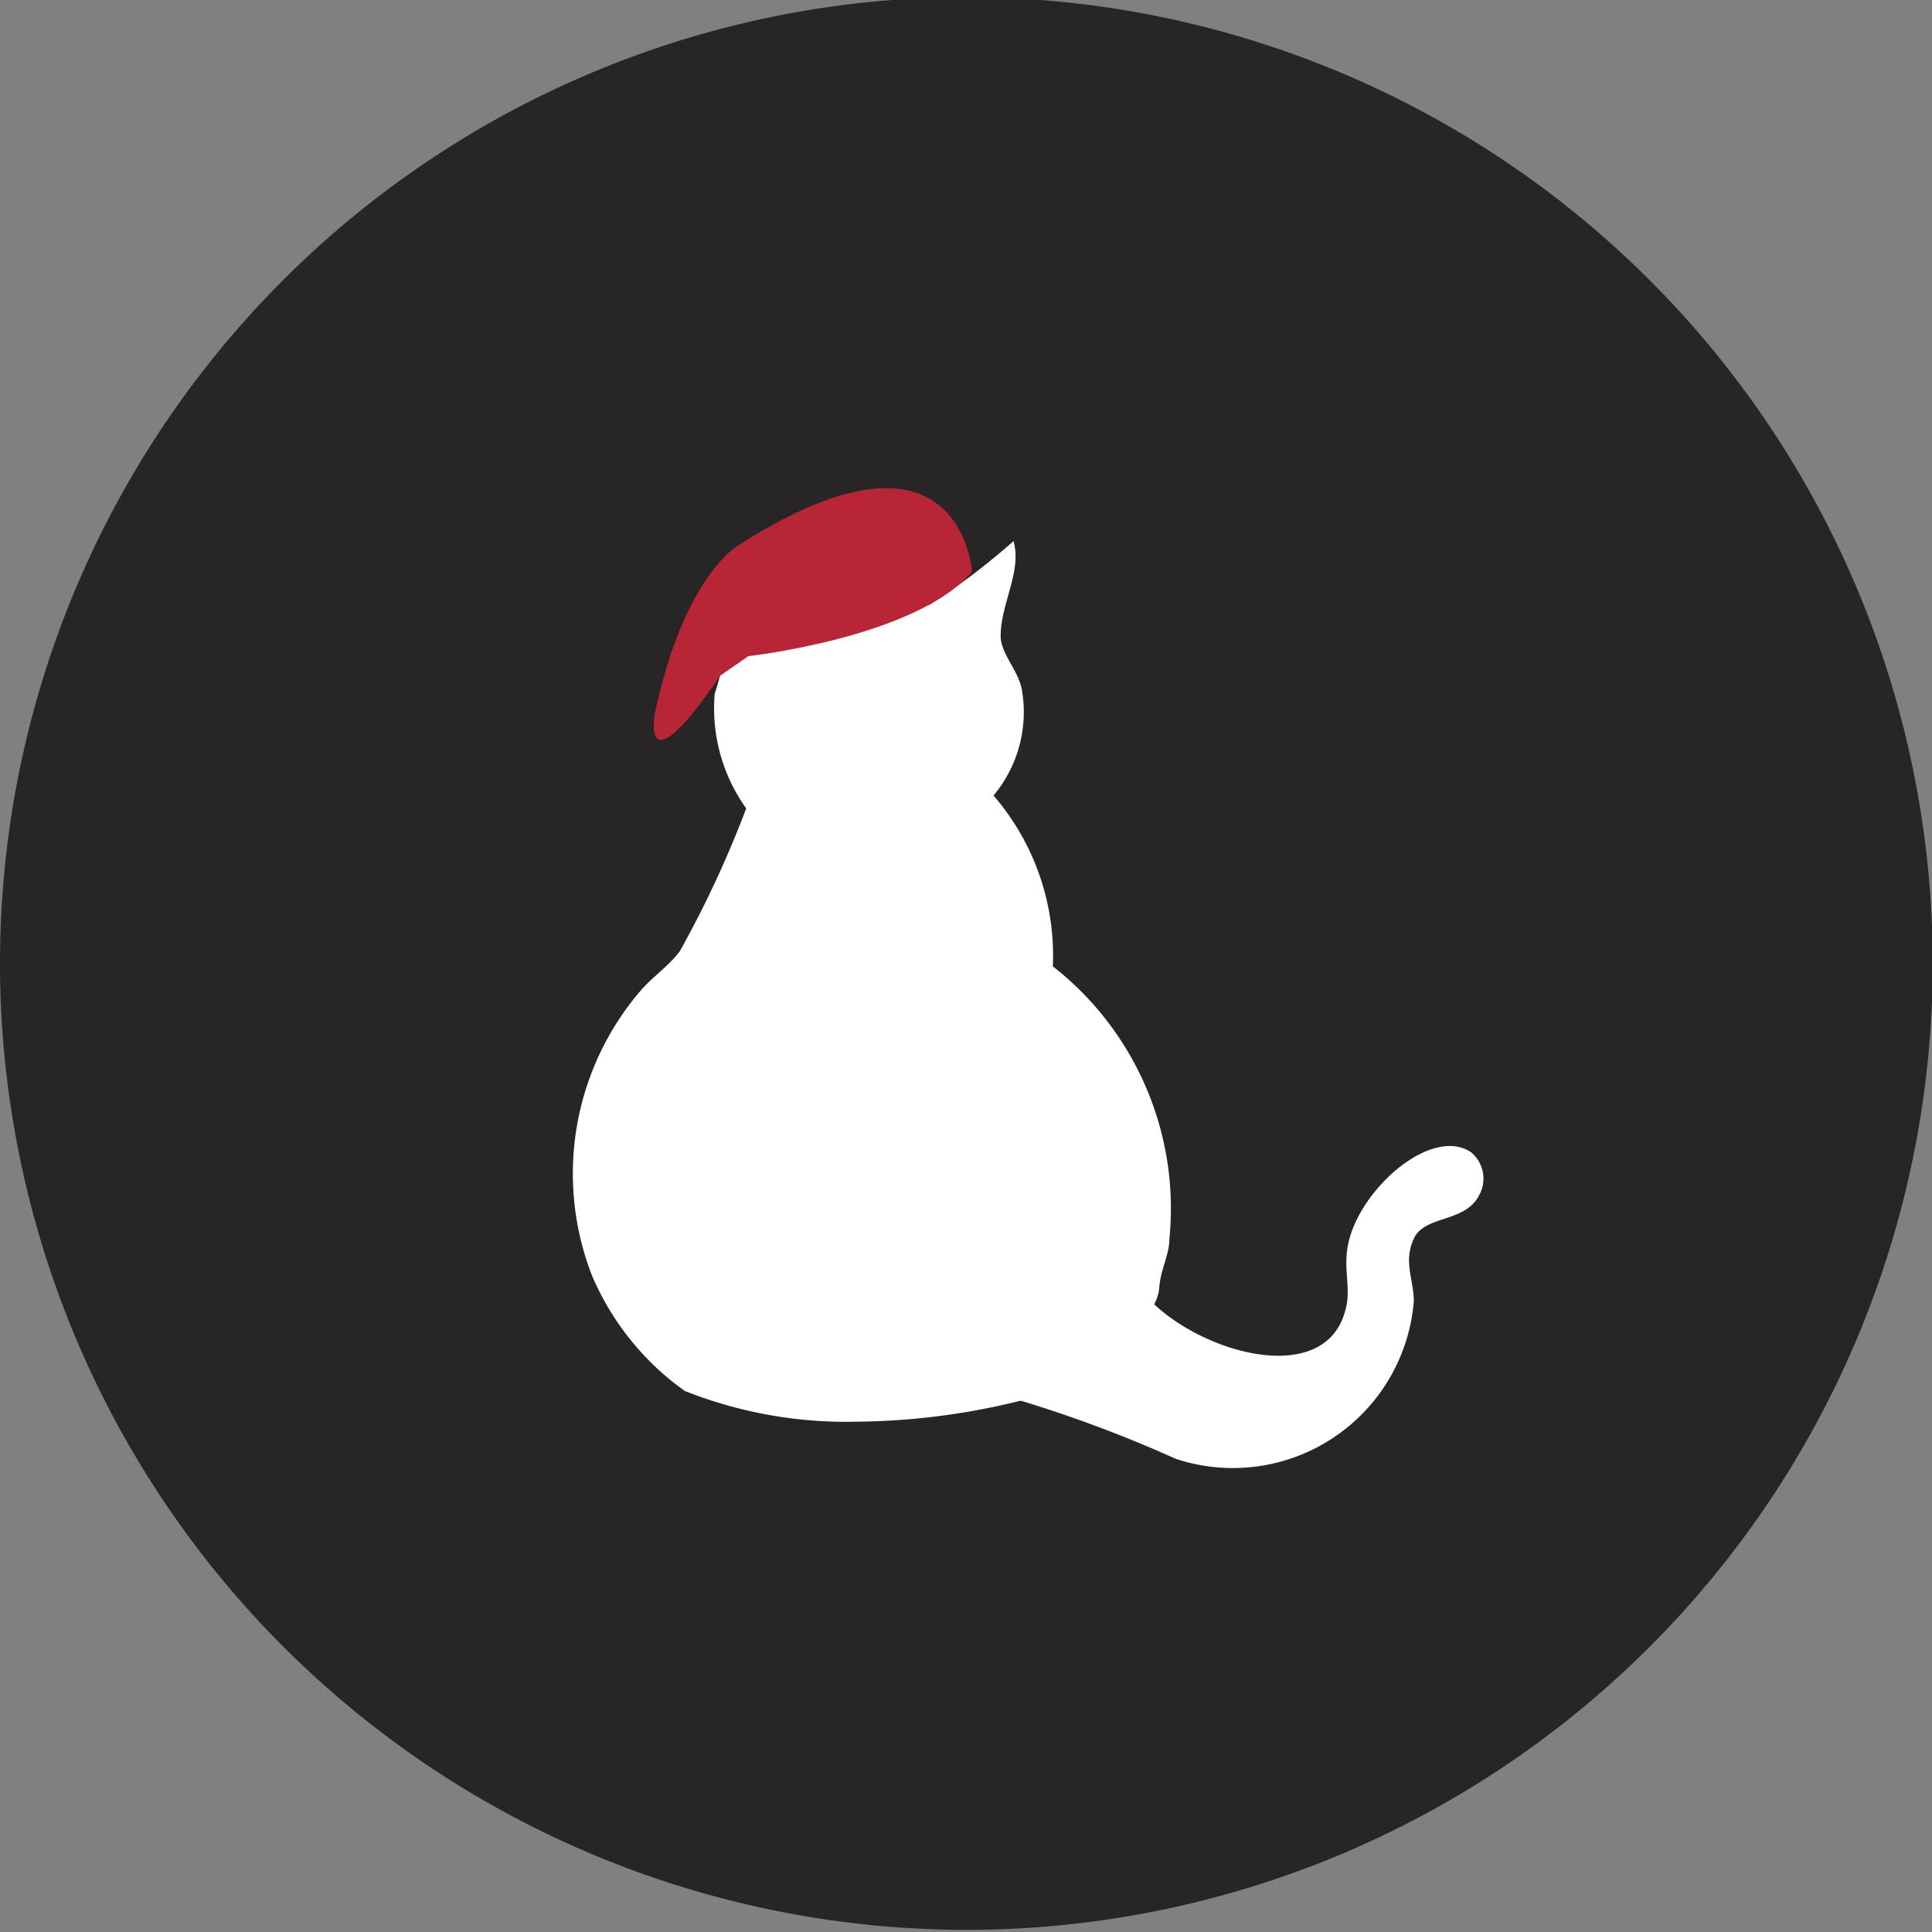 <svg xmlns="http://www.w3.org/2000/svg" viewBox="0 0 27.03 27.03"><rect x="0" y="0" width="27.03" height="27.03" fill="#808080" stroke="none"/><defs><style>.cls-1{fill:#272525;}.cls-2{fill:#fff;}.cls-2,.cls-3{fill-rule:evenodd;}.cls-3{fill:#b82537;}.cls-4{fill:none;}</style></defs><title>Asset 8</title><g id="Layer_2" data-name="Layer 2"><g id="Layer_1-2" data-name="Layer 1"><path class="cls-1" d="M13.52,27A13.52,13.52,0,1,0,0,13.51,13.53,13.53,0,0,0,13.52,27"/><path class="cls-2" d="M14.53,19.53a9.77,9.77,0,0,1-2.53.36,6.12,6.12,0,0,1-2.42-.43,3.81,3.81,0,0,1-1.3-1.62,3.93,3.93,0,0,1,.7-4c.16-.18.38-.33.53-.53a14.87,14.87,0,0,0,.93-2A2.4,2.4,0,0,1,10,9.7a3.12,3.12,0,0,0,.16-1.23c.16-.09.22-.27.4-.33.18.13.42.2.6.33a2.51,2.51,0,0,1,1.83,0,9.53,9.53,0,0,0,1.19-.9C14.3,8,14,8.44,14,8.9c0,.25.26.49.3.77a1.82,1.82,0,0,1-.4,1.46,3.43,3.43,0,0,1,.83,2.39,4.3,4.3,0,0,1,1.63,3.82c0,.21-.12.42-.14.66-.05.79-1.6.91-1.72,1.53"/><path class="cls-2" d="M14.26,19.59a18.1,18.1,0,0,1,2.19.82,2.54,2.54,0,0,0,3.33-2.2c0-.32-.15-.55,0-.88s.71-.22.91-.6a.48.48,0,0,0-.11-.61c-.49-.33-1.36.34-1.65,1.06-.2.5,0,.79-.11,1.16-.3,1.12-2.16.56-2.84-.27"/><path class="cls-3" d="M13.6,8s-.15-2.35-3.24-.39c0,0-.78.39-1.2,2.38,0,0-.2,1.1.92-.54l.39-.27S12.81,8.92,13.6,8"/><rect class="cls-4" x="3.73" y="1.98" width="19.58" height="19.3"/></g></g></svg>